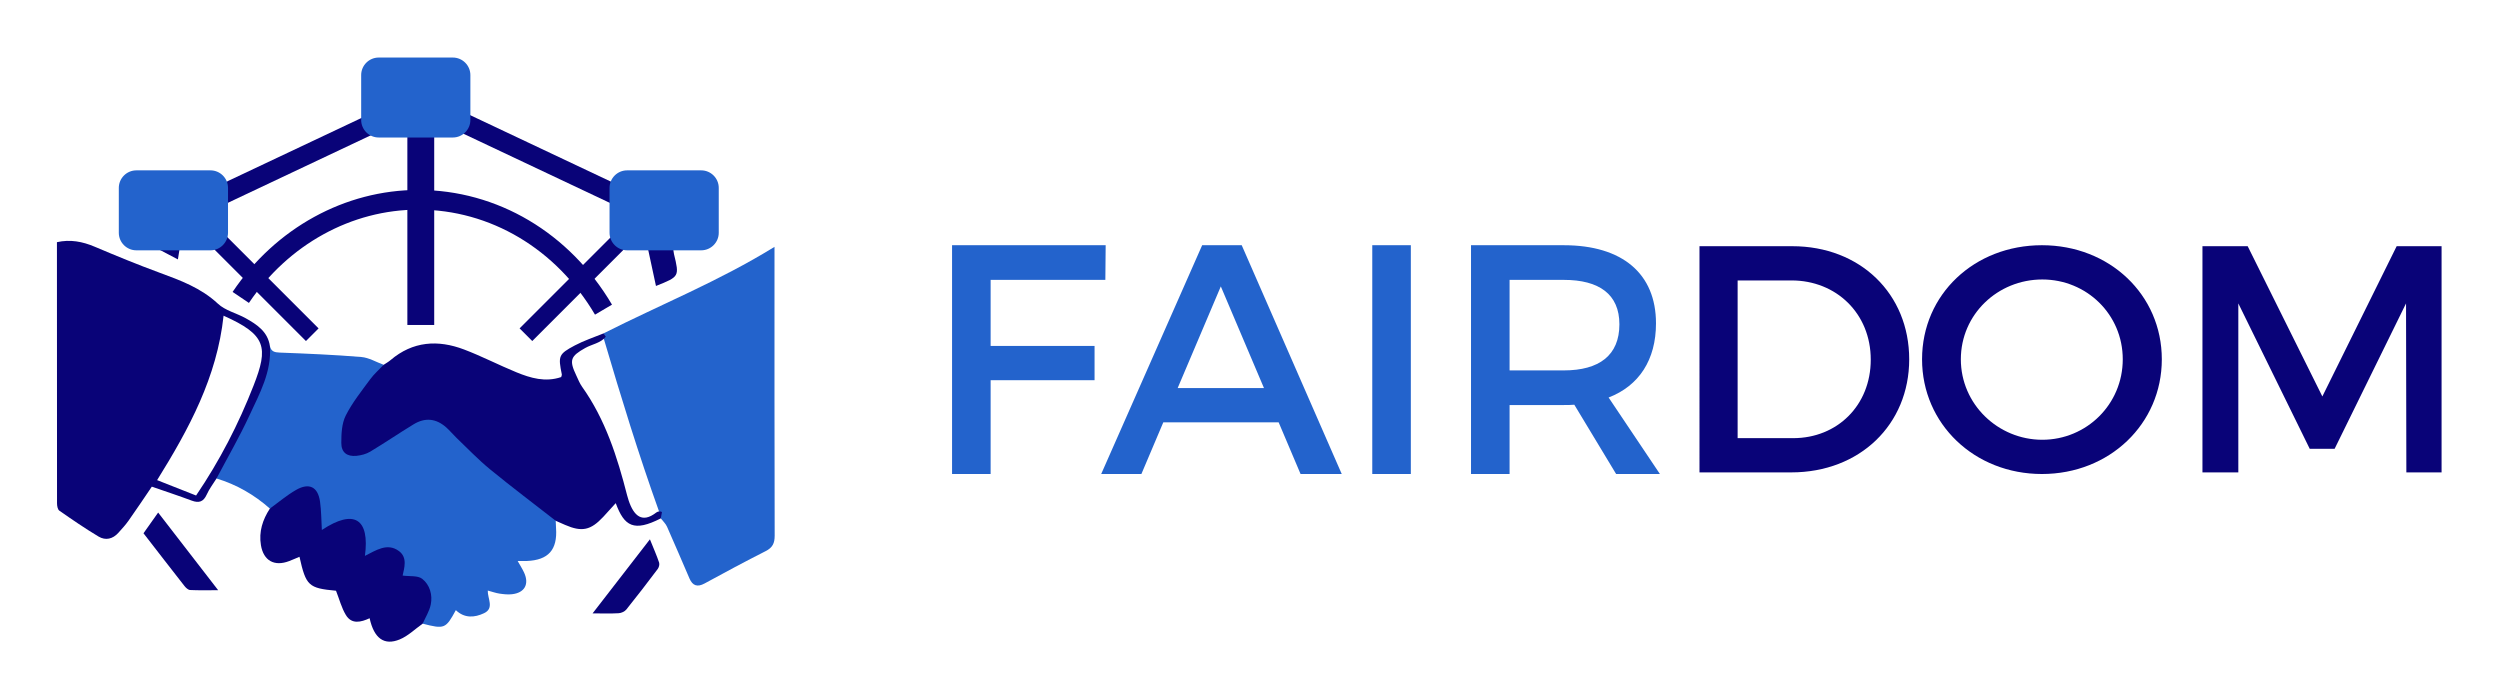 <?xml version="1.0" encoding="iso-8859-1"?>
<!-- Generator: Adobe Illustrator 19.1.0, SVG Export Plug-In . SVG Version: 6.00 Build 0)  -->
<svg version="1.1" id="Layer_1" xmlns="http://www.w3.org/2000/svg" xmlns:xlink="http://www.w3.org/1999/xlink" x="0px" y="0px"
	 viewBox="0 0 142.667 39.333" style="enable-background:new 0 0 142.667 39.333;" xml:space="preserve">
<g>
	<g>
		
			<rect x="10.745" y="15.665" transform="matrix(0.707 0.707 -0.707 0.707 15.799 -5.791)" style="fill:#090378;" width="8.288" height="1.021"/>
	</g>
	<g>
		
			<rect x="32.434" y="12.032" transform="matrix(0.707 0.707 -0.707 0.707 21.087 -18.557)" style="fill:#090378;" width="1.021" height="8.288"/>
	</g>
	<g>
		<rect x="23.247" y="7.471" style="fill:#090378;" width="1.532" height="11.074"/>
	</g>
	<g>
		
			<rect x="16.283" y="1.927" transform="matrix(0.427 0.904 -0.904 0.427 17.919 -9.993)" style="fill:#090378;" width="1.123" height="14.432"/>
	</g>
	<g>
		
			<rect x="24.16" y="8.772" transform="matrix(0.904 0.427 -0.427 0.904 6.987 -12.501)" style="fill:#090378;" width="14.432" height="1.123"/>
	</g>
	<path style="fill:#2363cc;" d="M15.404,19.757c0.071,0.3,0.26,0.353,0.558,0.364c1.553,0.059,3.107,0.124,4.656,0.252
		c0.435,0.036,0.852,0.291,1.277,0.445c0.046,0.365-0.259,0.519-0.459,0.718c-0.656,0.655-1.198,1.385-1.585,2.231
		c-0.197,0.43-0.268,0.875-0.23,1.34c0.048,0.583,0.349,0.824,0.923,0.715c0.459-0.088,0.845-0.348,1.236-0.587
		c0.579-0.353,1.101-0.794,1.695-1.123c0.827-0.458,1.572-0.449,2.17,0.275c1.59,1.922,3.741,3.158,5.6,4.747
		c0.192,0.164,0.448,0.282,0.468,0.586c0.006,0.139,0.008,0.278,0.018,0.417c0.087,1.238-0.435,1.827-1.669,1.877
		c-0.154,0.006-0.309,0.001-0.521,0.001c0.142,0.253,0.27,0.45,0.367,0.661c0.304,0.661,0.034,1.153-0.69,1.235
		c-0.234,0.027-0.478,0-0.713-0.035c-0.212-0.031-0.418-0.107-0.67-0.174c-0.015,0.457,0.386,1.01-0.213,1.292
		c-0.544,0.257-1.118,0.298-1.609-0.175c-0.576,1.064-0.647,1.093-1.895,0.772c-0.06-0.237,0.085-0.423,0.16-0.625
		c0.091-0.244,0.18-0.488,0.164-0.755c-0.054-0.909-0.468-1.228-1.47-1.125c-0.197-0.151-0.11-0.357-0.095-0.548
		c0.073-0.942-0.317-1.266-1.212-1.032c-0.299,0.078-0.593,0.435-0.882,0.217c-0.289-0.218-0.026-0.602-0.046-0.913
		c-0.052-0.804-0.607-1.179-1.36-0.901c-0.188,0.07-0.362,0.167-0.534,0.27c-0.166,0.1-0.331,0.282-0.541,0.165
		c-0.22-0.123-0.132-0.353-0.104-0.544c0.061-0.405,0.002-0.798-0.095-1.188c-0.151-0.605-0.487-0.784-1.068-0.538
		c-0.405,0.172-0.778,0.408-1.122,0.686c-0.152,0.123-0.282,0.294-0.514,0.261c-0.893-0.788-1.902-1.37-3.045-1.715
		c-0.113-0.343,0.149-0.56,0.287-0.809c0.821-1.483,1.578-2.997,2.188-4.581c0.214-0.557,0.43-1.117,0.407-1.734
		C15.232,20.026,15.25,19.86,15.404,19.757z"/>
	<path style="fill:#2363cc;" d="M34.441,19.026c3.227-1.632,6.595-2.984,9.757-4.939c0,0.267,0,0.46,0,0.652
		c0,5.276-0.005,10.553,0.01,15.829c0.001,0.435-0.121,0.684-0.515,0.883c-1.174,0.593-2.332,1.218-3.488,1.847
		c-0.41,0.223-0.681,0.126-0.858-0.284c-0.428-0.986-0.845-1.977-1.283-2.959c-0.078-0.175-0.234-0.316-0.354-0.472
		c-0.082-0.125-0.036-0.281-0.105-0.41c-1.158-3.226-2.162-6.5-3.131-9.786C34.439,19.269,34.435,19.148,34.441,19.026z"/>
	<path style="fill:#090378;" d="M37.777,29.217c-0.023,0.122-0.045,0.244-0.068,0.366c-1.534,0.782-2.083,0.459-2.571-0.87
		c-0.246,0.271-0.476,0.529-0.712,0.782c-0.718,0.77-1.219,0.875-2.177,0.46c-0.179-0.077-0.356-0.156-0.534-0.235
		c-1.253-0.977-2.523-1.933-3.752-2.94c-0.673-0.552-1.278-1.188-1.909-1.791c-0.202-0.193-0.379-0.412-0.587-0.597
		c-0.578-0.512-1.202-0.582-1.867-0.177c-0.833,0.507-1.639,1.058-2.475,1.56c-0.229,0.137-0.518,0.212-0.787,0.238
		c-0.539,0.051-0.862-0.194-0.861-0.738c0.001-0.524,0.025-1.108,0.252-1.559c0.371-0.737,0.901-1.397,1.393-2.068
		c0.222-0.303,0.513-0.555,0.772-0.83c0.132-0.089,0.273-0.166,0.394-0.269c1.271-1.08,2.701-1.17,4.191-0.606
		c1.016,0.385,1.985,0.89,2.992,1.302c0.811,0.332,1.649,0.579,2.553,0.273c0.012-0.05,0.046-0.109,0.036-0.158
		c-0.213-1.044-0.188-1.154,0.744-1.648c0.52-0.276,1.089-0.461,1.636-0.686c0.044,0.064,0.088,0.128,0.132,0.192
		c-0.306,0.369-0.787,0.422-1.176,0.641c-0.842,0.474-0.928,0.69-0.508,1.57c0.103,0.216,0.189,0.445,0.327,0.638
		c1.332,1.871,2.012,4.011,2.573,6.201c0.025,0.097,0.053,0.192,0.085,0.287c0.298,0.899,0.782,1.308,1.564,0.702
		C37.532,29.185,37.656,29.156,37.777,29.217z"/>
	<path style="fill:#090378;" d="M15.402,29.021c0.498-0.359,0.969-0.763,1.499-1.065c0.746-0.425,1.245-0.17,1.362,0.671
		c0.076,0.541,0.073,1.094,0.104,1.618c1.855-1.227,2.738-0.633,2.458,1.478c0.631-0.315,1.278-0.768,1.943-0.274
		c0.502,0.373,0.297,0.975,0.209,1.398c0.392,0.055,0.864-0.015,1.121,0.188c0.427,0.338,0.597,0.911,0.484,1.465
		c-0.077,0.379-0.302,0.728-0.461,1.09c-0.434,0.306-0.831,0.702-1.31,0.9c-0.89,0.368-1.467-0.061-1.718-1.209
		c-0.49,0.227-1.025,0.365-1.356-0.185c-0.25-0.415-0.373-0.905-0.562-1.384c-1.567-0.146-1.713-0.276-2.085-1.938
		c-0.2,0.084-0.39,0.17-0.586,0.245c-0.849,0.327-1.468-0.023-1.614-0.908C14.763,30.342,14.987,29.659,15.402,29.021z"/>
	<path style="fill:#090378;" d="M9.025,29.25c1.159,1.5,2.253,2.915,3.425,4.431c-0.598,0-1.102,0.014-1.603-0.011
		c-0.112-0.006-0.242-0.128-0.321-0.23c-0.775-0.987-1.541-1.981-2.337-3.008C8.447,30.068,8.704,29.704,9.025,29.25z"/>
	<path style="fill:#090378;" d="M33.817,35.004c1.11-1.435,2.146-2.772,3.272-4.227c0.228,0.566,0.395,0.94,0.524,1.328
		c0.035,0.104-0.01,0.273-0.08,0.366c-0.586,0.779-1.18,1.553-1.79,2.312c-0.093,0.115-0.283,0.202-0.433,0.211
		C34.854,35.021,34.396,35.004,33.817,35.004z"/>
	<path style="fill:#090378;" d="M36.965,14.138c0.483,0.004,0.966,0.008,1.449,0.012c0.016,0.117,0.021,0.237,0.049,0.352
		c0.309,1.282,0.31,1.282-1.029,1.817C37.276,15.583,37.12,14.86,36.965,14.138z"/>
	<path style="fill:#090378;" d="M8.885,14.138c0.458,0.002,0.915,0.005,1.373,0.007c-0.028,0.172-0.056,0.345-0.106,0.659
		C9.688,14.56,9.286,14.349,8.885,14.138z"/>
	<path style="fill:#090378;" d="M15.404,19.757c-0.119-0.832-0.739-1.238-1.39-1.6c-0.521-0.289-1.161-0.434-1.578-0.825
		c-0.968-0.905-2.144-1.333-3.342-1.774C7.849,15.1,6.621,14.595,5.4,14.078c-0.697-0.295-1.391-0.427-2.151-0.258
		c0,4.988-0.001,9.945,0.005,14.902c0,0.144,0.036,0.353,0.132,0.42c0.733,0.511,1.472,1.018,2.238,1.477
		c0.399,0.239,0.812,0.144,1.132-0.215c0.199-0.223,0.404-0.443,0.576-0.686c0.458-0.649,0.899-1.31,1.332-1.946
		c0.787,0.273,1.537,0.52,2.276,0.796c0.415,0.155,0.671,0.07,0.859-0.348c0.145-0.323,0.368-0.611,0.557-0.914
		c0.63-1.196,1.31-2.369,1.877-3.594C14.814,22.459,15.505,21.219,15.404,19.757z M14.468,22.01
		c-0.854,2.185-1.919,4.265-3.278,6.267c-0.721-0.285-1.452-0.573-2.224-0.878c1.821-2.928,3.417-5.875,3.793-9.383
		c-0.004-0.002-0.006-0.003-0.01-0.005c-0.015-0.007-0.039,0.006,0.011-0.003c0,0.003-0.001,0.005-0.001,0.008
		C15.201,19.104,15.328,19.812,14.468,22.01z"/>
	<path style="fill:#2363cc;" d="M25.843,7.847h-4.232c-0.55,0-1-0.45-1-1V4.284c0-0.55,0.45-1,1-1h4.232c0.55,0,1,0.45,1,1v2.563
		C26.843,7.397,26.393,7.847,25.843,7.847z"/>
	<path style="fill:#2363cc;" d="M40.017,14.285h-4.232c-0.55,0-1-0.45-1-1v-2.563c0-0.55,0.45-1,1-1h4.232c0.55,0,1,0.45,1,1v2.563
		C41.017,13.835,40.567,14.285,40.017,14.285z"/>
	<path style="fill:#2363cc;" d="M12.011,14.285H7.78c-0.55,0-1-0.45-1-1v-2.563c0-0.55,0.45-1,1-1h4.232c0.55,0,1,0.45,1,1v2.563
		C13.011,13.835,12.561,14.285,12.011,14.285z"/>
	<g>
		<path style="fill:#090378;" d="M33.955,17.956c-2.211-3.753-5.981-5.993-10.086-5.993c-3.805,0-7.418,1.99-9.664,5.324
			l-0.931-0.628c2.455-3.644,6.416-5.82,10.596-5.82c4.506,0,8.639,2.447,11.054,6.546L33.955,17.956z"/>
	</g>
</g>
<g>
	<path style="fill:#2363cc;" d="M56.532,15.972v3.768h5.931v1.958h-5.931v5.352h-2.201V13.994h8.766l-0.018,1.977H56.532z"/>
	<path style="fill:#2363cc;" d="M66.385,24.103l-1.249,2.947h-2.294l5.762-13.056h2.257l5.708,13.056h-2.35l-1.25-2.947H66.385z
		 M69.668,16.344l-2.462,5.8h4.924L69.668,16.344z"/>
	<path style="fill:#2363cc;" d="M78.311,27.05V13.994h2.201V27.05H78.311z"/>
	<path style="fill:#2363cc;" d="M89.841,23.096c-0.187,0.018-0.392,0.018-0.597,0.018h-3.097v3.936h-2.201V13.994h5.297
		c3.338,0,5.259,1.623,5.259,4.458c0,2.089-0.97,3.562-2.704,4.233l2.928,4.365h-2.499L89.841,23.096z M89.244,21.138
		c2.014,0,3.17-0.858,3.17-2.63c0-1.715-1.156-2.536-3.17-2.536h-3.097v5.166H89.244z"/>
	<g>
		<path style="fill:#090378;" d="M102.277,14.05c3.873,0,6.675,2.71,6.675,6.454c0,3.725-2.821,6.454-6.731,6.454h-5.237V14.05
			H102.277z M99.161,25.004h3.171c2.508,0,4.426-1.863,4.426-4.482c0-2.636-1.973-4.518-4.518-4.518h-3.079V25.004z"/>
		<path style="fill:#090378;" d="M123.368,20.504c0,3.688-2.986,6.546-6.841,6.546c-3.854,0-6.841-2.858-6.841-6.546
			c0-3.707,2.987-6.51,6.841-6.51C120.382,13.994,123.368,16.816,123.368,20.504z M111.899,20.504c0,2.563,2.121,4.592,4.648,4.592
			s4.592-2.028,4.592-4.592s-2.065-4.555-4.592-4.555C114.001,15.95,111.899,17.941,111.899,20.504z"/>
		<path style="fill:#090378;" d="M137.323,26.958l-0.018-9.644l-4.076,8.298h-1.42l-4.075-8.298v9.644h-2.047V14.05h2.581
			l4.261,8.574l4.241-8.574h2.563v12.908H137.323z"/>
	</g>
</g>
</svg>
